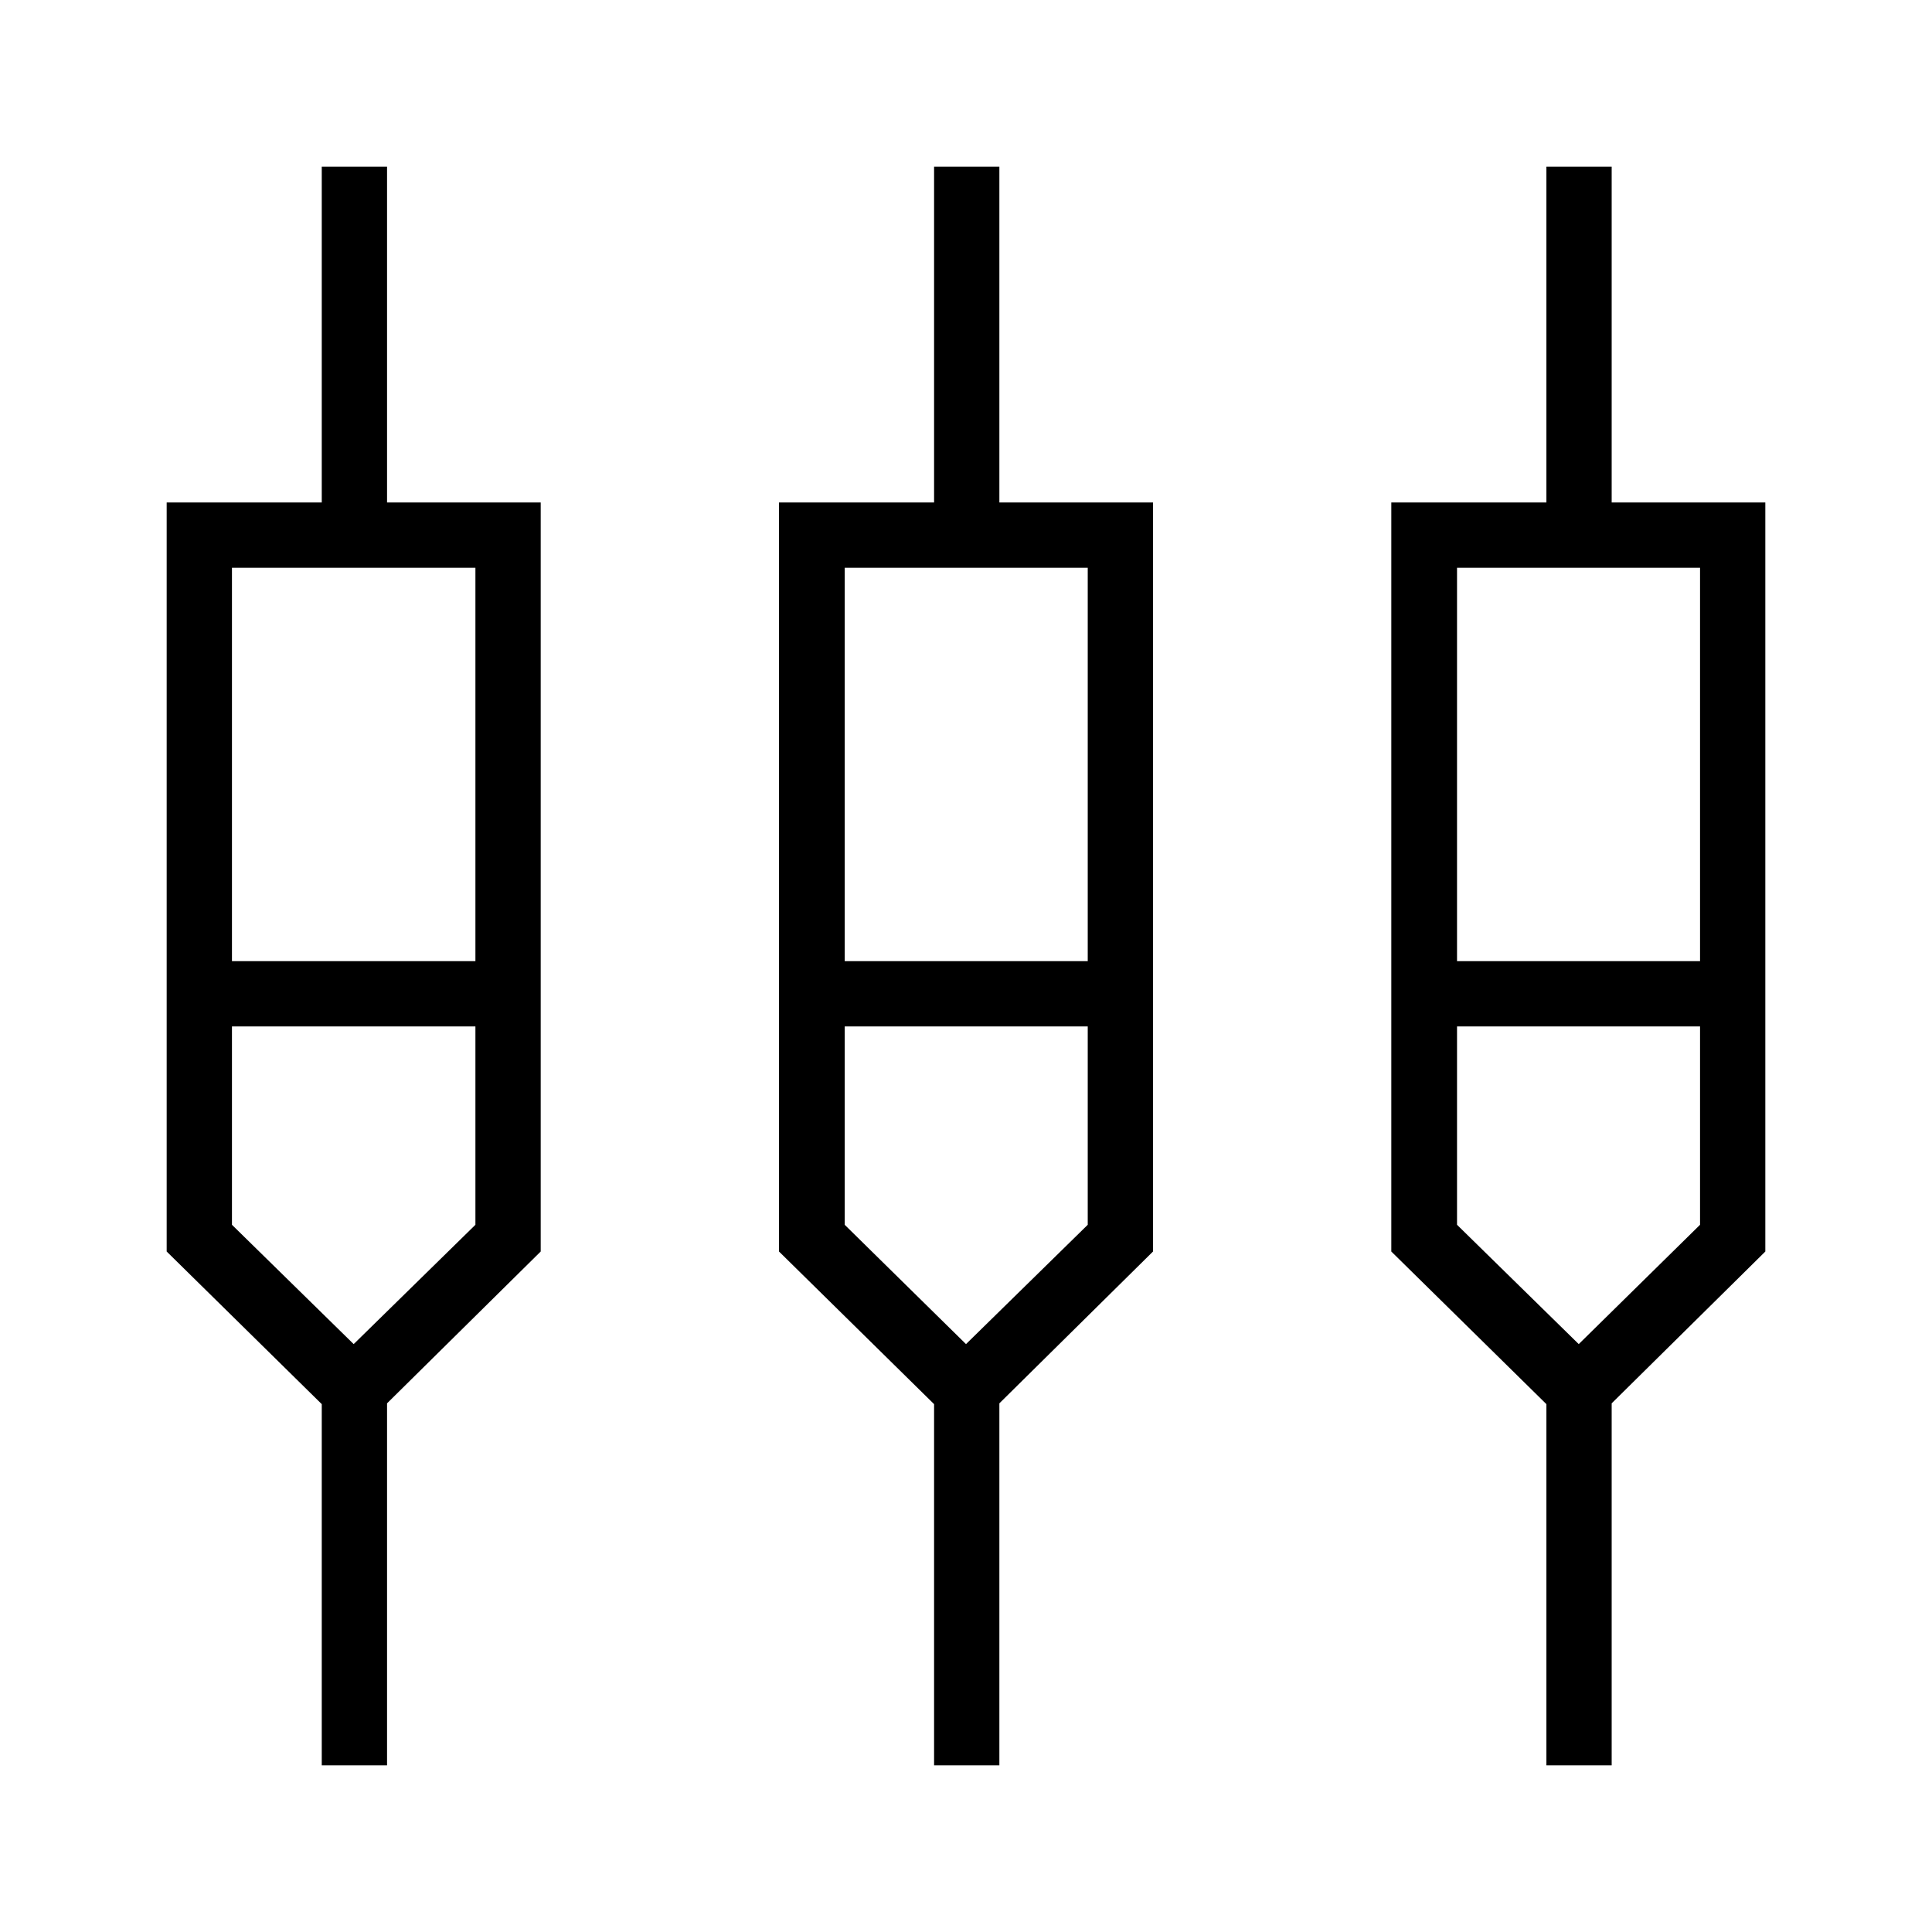 <svg xmlns="http://www.w3.org/2000/svg" height="40" viewBox="0 -960 960 960" width="40"><path d="M159.88-82.82v-179.47l-77.06-75.84v-372.19h77.06v-166.86h32.44v166.86h76.35v372.19l-76.35 75.44v179.87h-32.44Zm304.26 0v-179.47l-77.06-75.84v-372.19h77.06v-166.86h32.44v166.86h76.34v372.19l-76.34 75.44v179.87h-32.44Zm304.26 0v-179.47l-77.07-75.84v-372.19h77.07v-166.86h32.43v166.86h76.35v372.19l-76.35 75.44v179.87H768.4ZM115.26-677.88v195.48h120.97v-195.48H115.26Zm304.47 0v195.48h120.76v-195.48H419.73Zm304.26 0v195.48h120.75v-195.48H723.99ZM175.74-292.12l60.49-59.29v-98.55H115.26v98.55l60.48 59.29Zm304.26 0 60.49-59.29v-98.55H419.73v98.55L480-292.12Zm304.47 0 60.27-59.29v-98.55H723.99v98.55l60.48 59.29Zm-608.73-173.7Zm304.26 0Zm304.47 0Z"/></svg>
